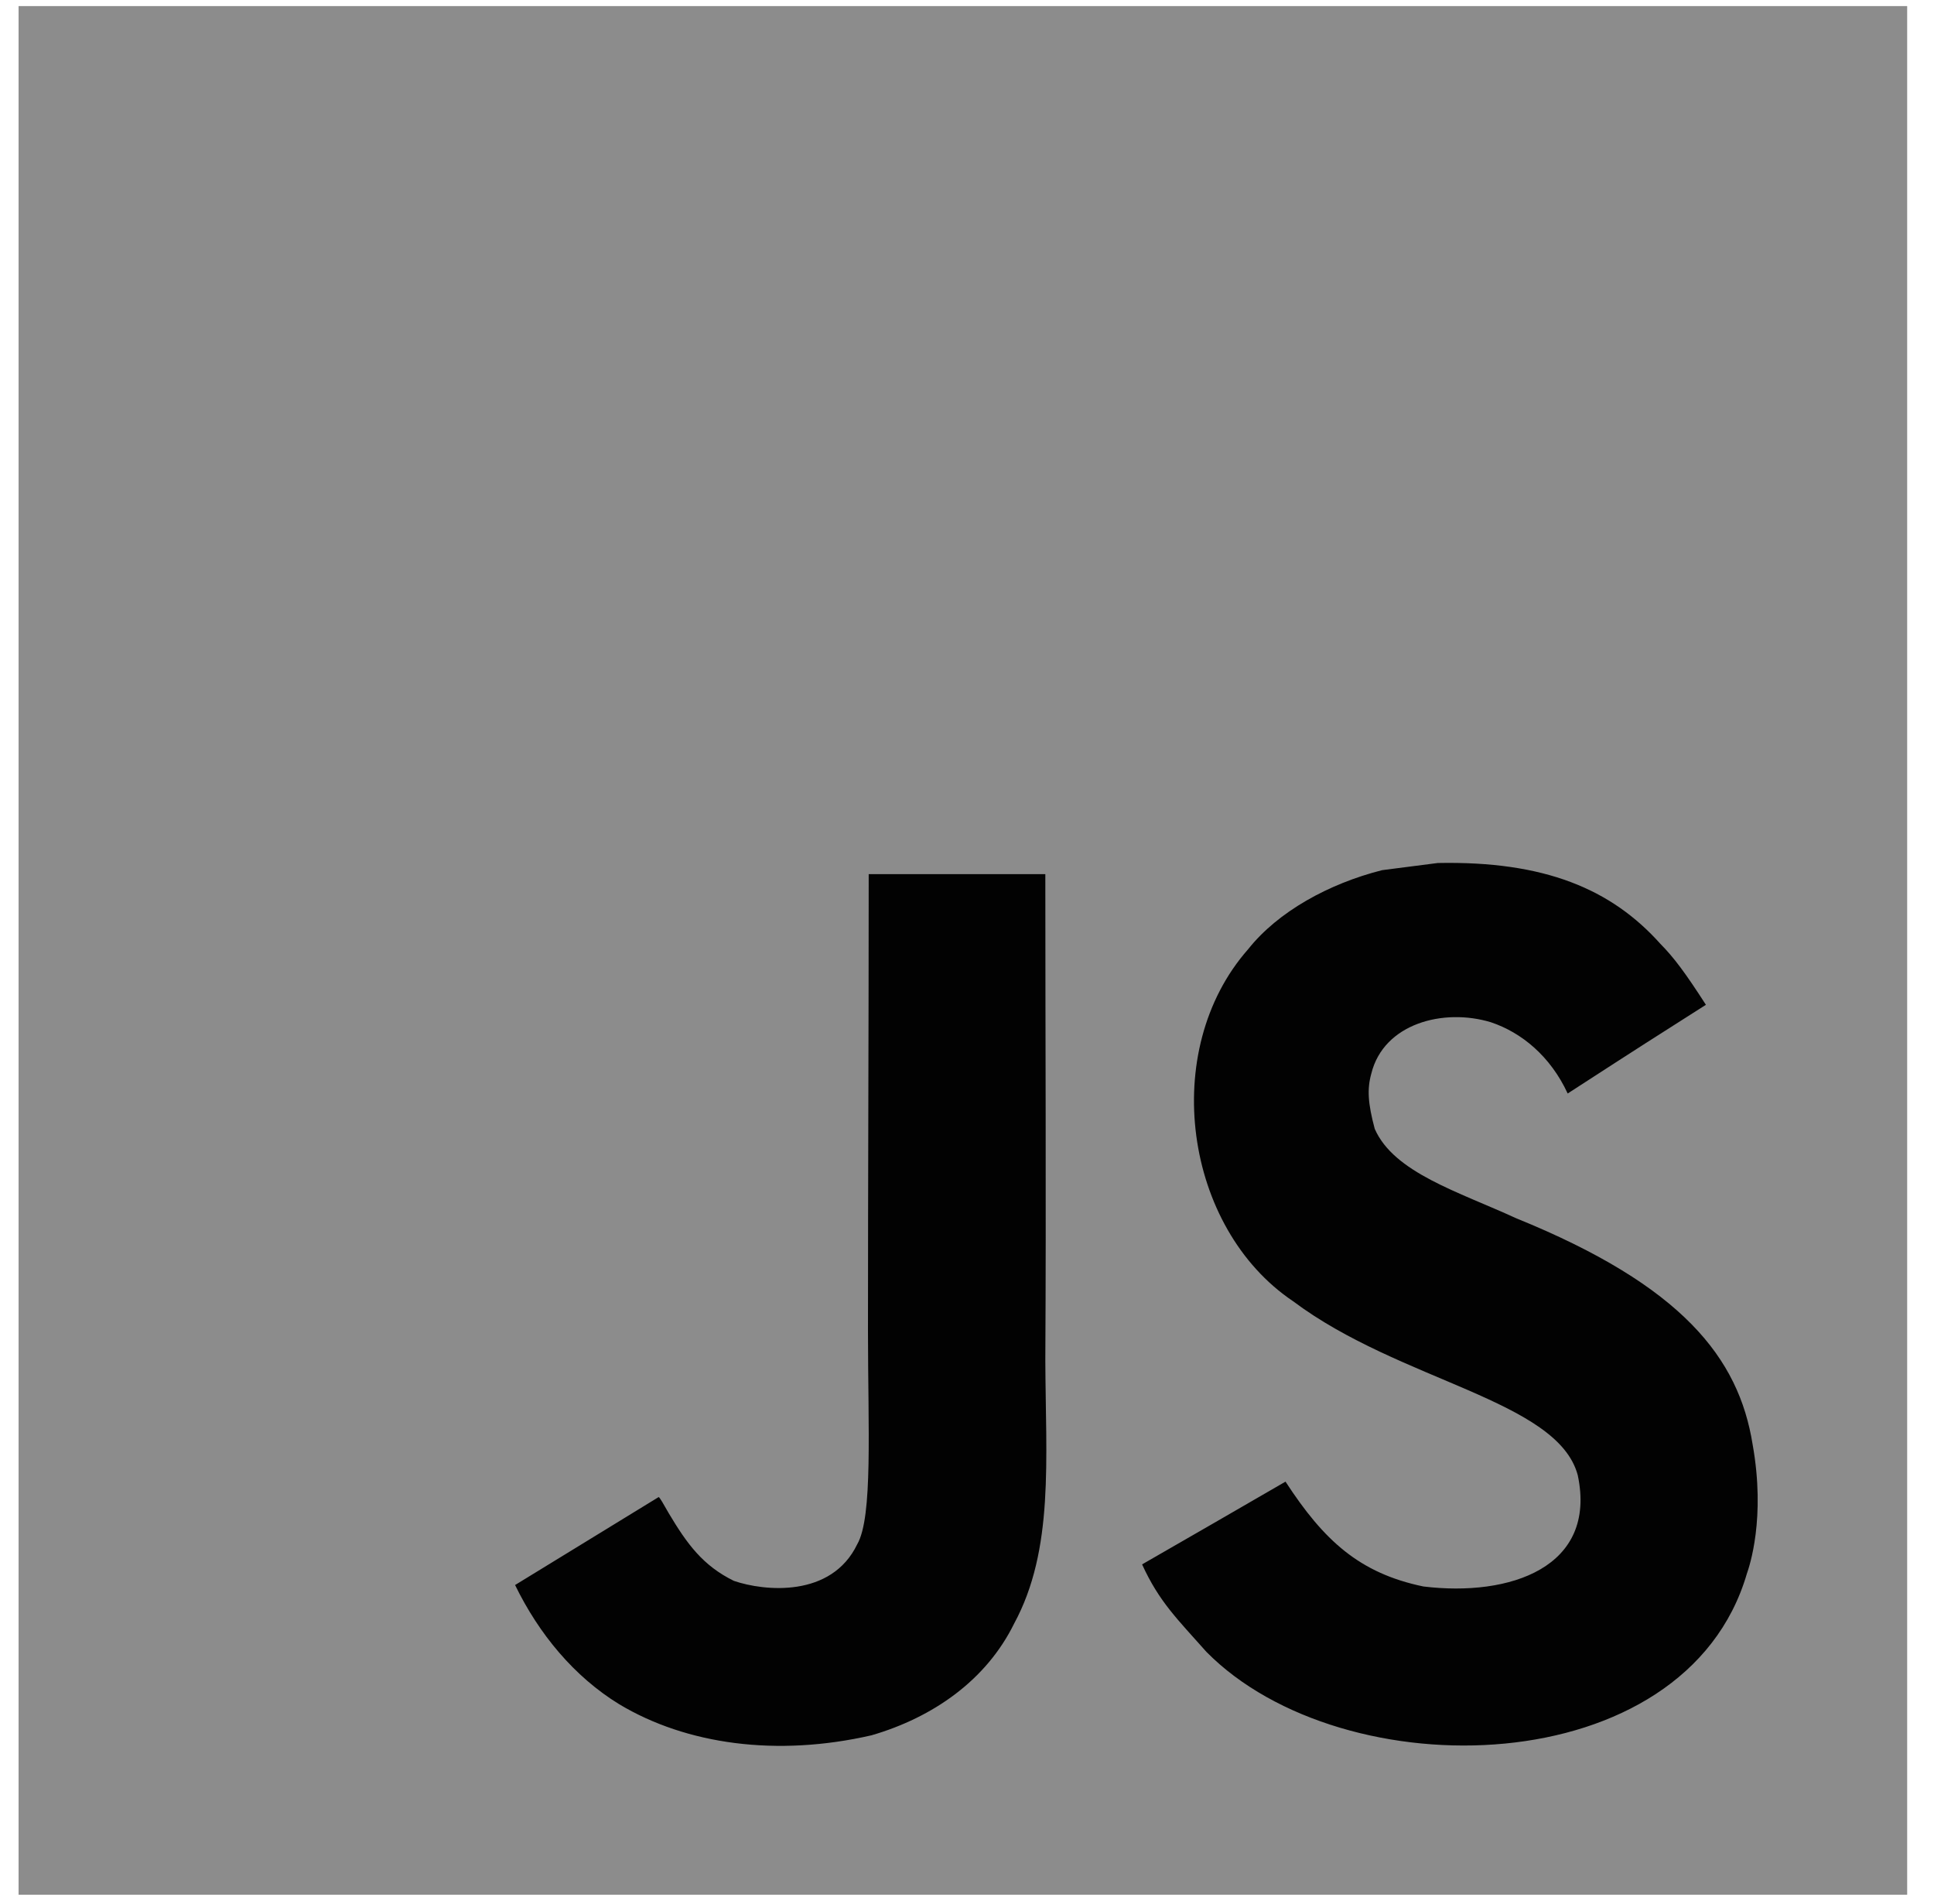 <svg width="64" height="63" viewBox="0 0 64 63" fill="none" xmlns="http://www.w3.org/2000/svg">
<g clip-path="url(#clip0_1270_3424)">
<rect width="62.491" height="62.491" transform="translate(0.618 0.203)" fill="#8C8C8C"/>
<path d="M0.617 0.203H63.108V62.694H0.617V0.203Z" fill="#8C8C8C"/>
<path d="M57.997 47.79C57.539 44.939 55.68 42.545 50.173 40.311C48.261 39.432 46.128 38.802 45.493 37.353C45.267 36.51 45.237 36.034 45.38 35.523C45.79 33.866 47.768 33.349 49.336 33.825C50.346 34.163 51.302 34.941 51.878 36.183C54.575 34.436 54.569 34.448 56.452 33.248C55.763 32.179 55.395 31.686 54.944 31.229C53.322 29.417 51.112 28.484 47.578 28.556C46.966 28.633 46.348 28.716 45.736 28.793C43.972 29.239 42.291 30.165 41.305 31.407C38.346 34.763 39.19 40.638 42.79 43.056C46.336 45.717 51.546 46.323 52.211 48.812C52.858 51.859 49.972 52.845 47.102 52.495C44.988 52.055 43.812 50.98 42.54 49.026C40.2 50.38 40.2 50.38 37.794 51.764C38.364 53.011 38.964 53.576 39.921 54.657C44.447 59.249 55.775 59.023 57.807 52.073C57.89 51.835 58.436 50.243 57.997 47.79ZM34.592 28.924H28.747C28.747 33.973 28.723 38.986 28.723 44.036C28.723 47.249 28.89 50.196 28.367 51.099C27.512 52.875 25.296 52.655 24.286 52.31C23.258 51.805 22.736 51.087 22.13 50.071C21.963 49.78 21.839 49.554 21.797 49.536C20.211 50.505 18.631 51.479 17.045 52.447C17.835 54.069 18.999 55.477 20.49 56.391C22.718 57.728 25.712 58.138 28.842 57.419C30.88 56.825 32.638 55.595 33.559 53.724C34.889 51.271 34.604 48.301 34.592 45.016C34.622 39.658 34.592 34.3 34.592 28.924Z" fill="#020202"/>
</g>
<defs>
<clipPath id="clip0_1270_3424">
<rect width="62.491" height="62.491" fill="white" transform="translate(0.618 0.203)"/>
</clipPath>
</defs>
</svg>
